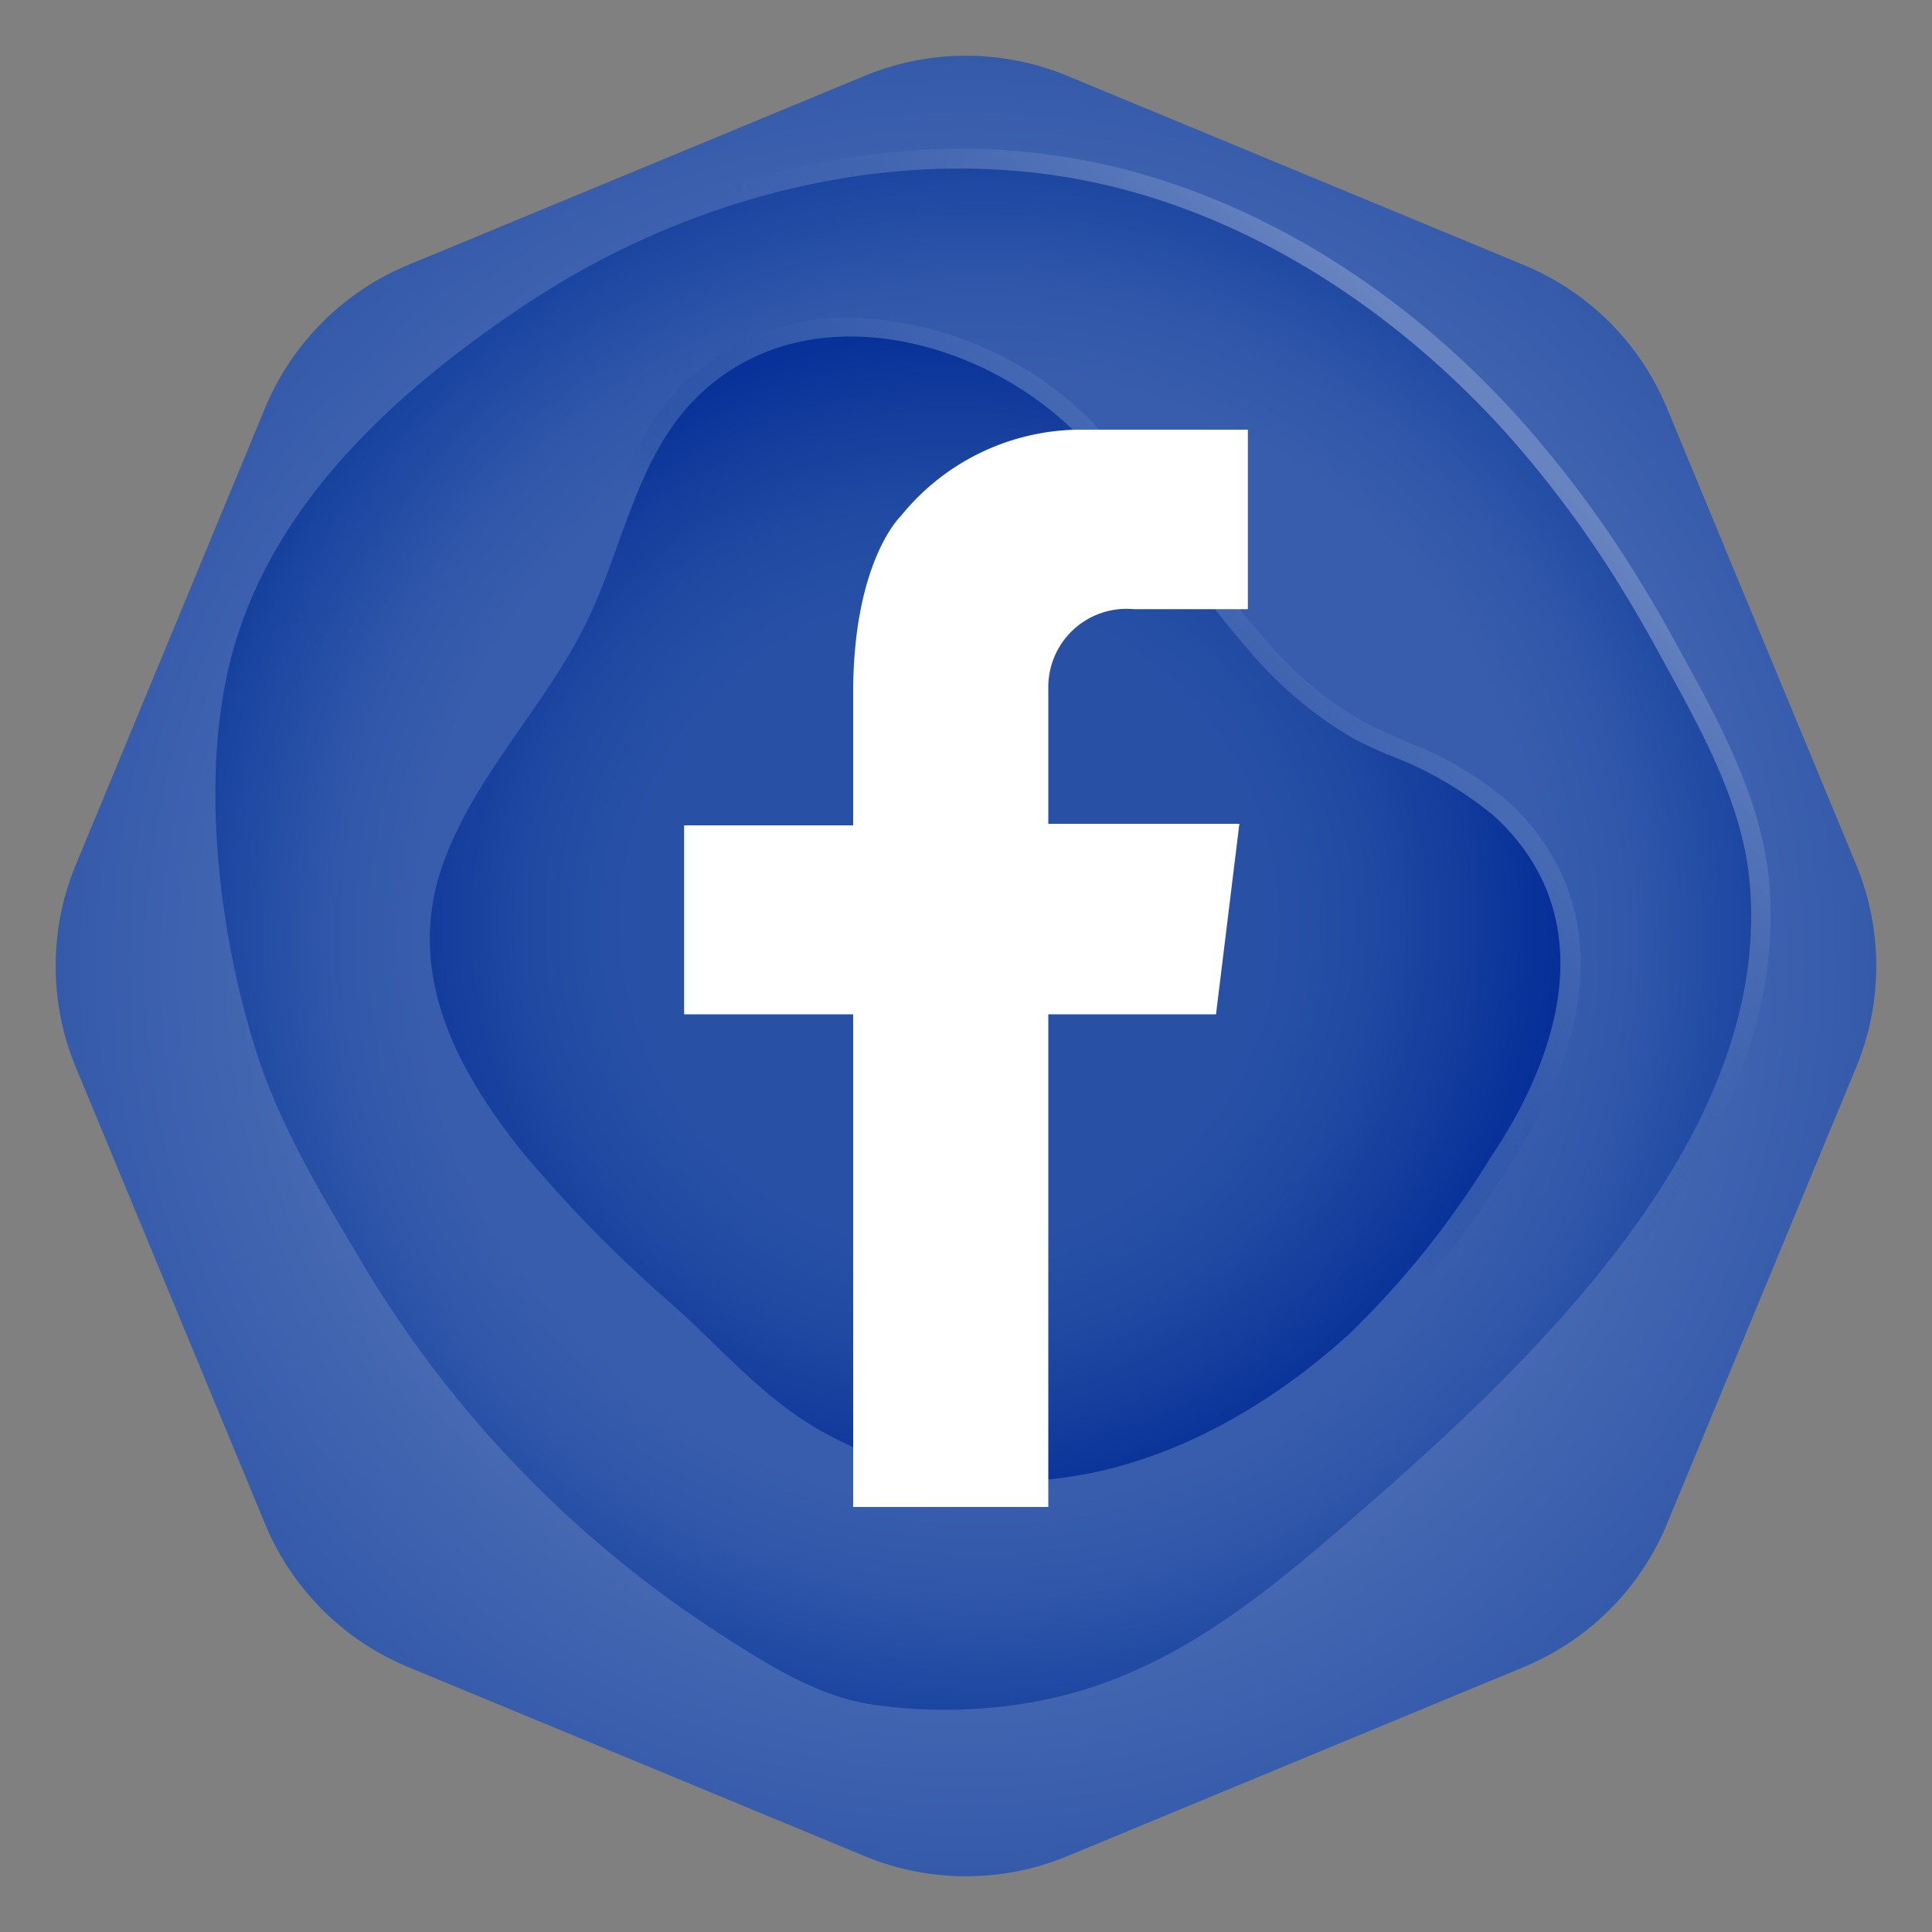 <svg xmlns="http://www.w3.org/2000/svg" viewBox="0 0 100 100"><rect x="0" y="0" width="100" height="100" fill="#808080" stroke="none"/><defs><style>.cls-1{fill:url(#radial-gradient)}.cls-2{fill:url(#linear-gradient)}.cls-3{fill:url(#radial-gradient-2)}.cls-4{fill:url(#linear-gradient-2)}.cls-5{fill:url(#radial-gradient-3)}.cls-6{fill:#fff}</style><radialGradient id="radial-gradient" cx="50" cy="50" r="47.12" gradientUnits="userSpaceOnUse"><stop offset=".64" stop-color="#4f70b6"/><stop offset=".75" stop-color="#4668b2"/><stop offset="1" stop-color="#345aaa"/></radialGradient><linearGradient id="linear-gradient" x1="90.02" y1="5.28" x2="47.38" y2="47.93" gradientUnits="userSpaceOnUse"><stop offset=".34" stop-color="#6884c0"/><stop offset=".45" stop-color="#5978ba" stop-opacity=".71"/><stop offset=".6" stop-color="#4568b1" stop-opacity=".33"/><stop offset=".71" stop-color="#395eac" stop-opacity=".09"/><stop offset=".77" stop-color="#345aaa" stop-opacity="0"/></linearGradient><radialGradient id="radial-gradient-2" cx="50.9" cy="48.61" r="56.14" gradientUnits="userSpaceOnUse"><stop offset=".52" stop-color="#385dad"/><stop offset=".6" stop-color="#3057aa"/><stop offset=".72" stop-color="#1a45a0"/><stop offset=".77" stop-color="#103d9c"/></radialGradient><linearGradient id="linear-gradient-2" x1="49.55" y1="48.26" x2="83.68" y2="14.12" gradientUnits="userSpaceOnUse"><stop offset=".09" stop-color="#123f9d" stop-opacity="0"/><stop offset=".1" stop-color="#14419e" stop-opacity=".03"/><stop offset=".24" stop-color="#2952a7" stop-opacity=".37"/><stop offset=".36" stop-color="#3a5fae" stop-opacity=".64"/><stop offset=".47" stop-color="#4669b3" stop-opacity=".84"/><stop offset=".56" stop-color="#4d6fb6" stop-opacity=".96"/><stop offset=".61" stop-color="#5071b7"/></linearGradient><radialGradient id="radial-gradient-3" cx="49.15" cy="47.76" r="51.16" gradientUnits="userSpaceOnUse"><stop offset=".32" stop-color="#2851a6"/><stop offset=".43" stop-color="#2049a2"/><stop offset=".6" stop-color="#083199"/><stop offset=".66" stop-color="#002995"/></radialGradient></defs><g id="OBJECTS"><path class="cls-1" d="M96.08 44.77l-9.8-23.65a13.69 13.69 0 0 0-7.4-7.4l-23.65-9.8a13.73 13.73 0 0 0-10.46 0l-23.66 9.8a13.7 13.7 0 0 0-7.39 7.4l-9.8 23.65a13.69 13.69 0 0 0 0 10.46l9.8 23.65a13.7 13.7 0 0 0 7.39 7.4l23.66 9.8a13.73 13.73 0 0 0 10.46 0l23.65-9.8a13.69 13.69 0 0 0 7.4-7.4l9.8-23.65a13.73 13.73 0 0 0 0-10.46z"/><path class="cls-2" d="M48.86 89.5a25.58 25.58 0 0 1-3.86-.28c-3.08-.45-5.94-2.28-8.23-3.76a59.57 59.57 0 0 1-19-19.61l-.34-.57a49.19 49.19 0 0 1-5.42-11.2C9.9 46.69 9.54 39 11.11 33.37 13 26.71 18 20.7 26.52 15a42.12 42.12 0 0 1 23.1-7.31 34.65 34.65 0 0 1 6.87.68c8 1.62 15.84 6.3 22.07 13.2a57.93 57.93 0 0 1 6.36 8.57c.58.94 1.15 1.92 1.69 2.91l.51.93c1.89 3.43 4 7.33 4.43 11.44C93 60 77.93 73 70.7 79.3c-5.36 4.7-10.36 8.62-17.13 9.79a27.75 27.75 0 0 1-4.71.41z"/><path class="cls-3" d="M84.07 30.68a56.51 56.51 0 0 0-6.25-8.42C72.12 16 64.63 11.06 56.29 9.37c-10-2-20.71.78-29.22 6.48-6.41 4.3-12.81 10-15 17.79-1.73 6.15-.82 14.11 1 20.16 1.23 4.2 3.45 7.82 5.66 11.54a58.51 58.51 0 0 0 18.61 19.28c2.38 1.53 5 3.2 7.83 3.61a26.05 26.05 0 0 0 8.22-.12c6.73-1.17 11.63-5.2 16.66-9.56 9.08-7.88 21.79-19.74 20.5-33-.41-4.26-2.8-8.29-4.82-12-.53-.97-1.09-1.93-1.66-2.87z"/><path class="cls-4" d="M52.4 77.67a21.21 21.21 0 0 1-10-2.56 27.77 27.77 0 0 1-6.13-4.89c-.61-.59-1.23-1.19-1.88-1.78A71.75 71.75 0 0 1 26.07 60c-2.84-3.6-6.36-9.16-4.07-15.59A32 32 0 0 1 26.21 37a38.47 38.47 0 0 0 3.3-5.31c.59-1.22 1.07-2.56 1.54-3.85 1-2.7 2-5.48 4-7.65a12 12 0 0 1 9-3.74 18.25 18.25 0 0 1 12.19 5.1 49.74 49.74 0 0 1 5.34 6.54A59.59 59.59 0 0 0 65.41 33a19 19 0 0 0 5.12 4.33c.52.27 1 .51 1.56.74l.73.33a17.73 17.73 0 0 1 5.25 3.1c5 4.61 5 11.53-.06 19l-.13.2a46.89 46.89 0 0 1-7.36 9.12c-5.4 4.9-11.64 7.69-17.57 7.85z"/><path class="cls-5" d="M71.68 39c-.54-.24-1.08-.49-1.62-.77a20.66 20.66 0 0 1-5.4-4.55C61.4 30 59 25.66 55.52 22.24c-5.08-4.93-14.28-7.16-19.72-1.4-2.87 3.05-3.57 7.49-5.39 11.26-2.13 4.42-5.84 8-7.49 12.64-1.92 5.45.54 10.34 3.94 14.67A69.6 69.6 0 0 0 35 67.7c2.55 2.32 4.71 4.87 7.8 6.53a20.18 20.18 0 0 0 10.09 2.43c6.31-.17 12.24-3.35 16.92-7.59a46.55 46.55 0 0 0 7.33-9.14c3.69-5.46 5.77-12.55.21-17.68A19.28 19.28 0 0 0 71.68 39z"/><path class="cls-6" d="M58.68 31.53h5.91v-9.29h-8.86a12 12 0 0 0-9.11 4.48s-2.42 2.28-2.46 9v7h-8.75v9.78h8.75V78h10.1V52.5h8.68l1.21-9.86h-9.89v-7a4.05 4.05 0 0 1 4.42-4.11z"/></g></svg>